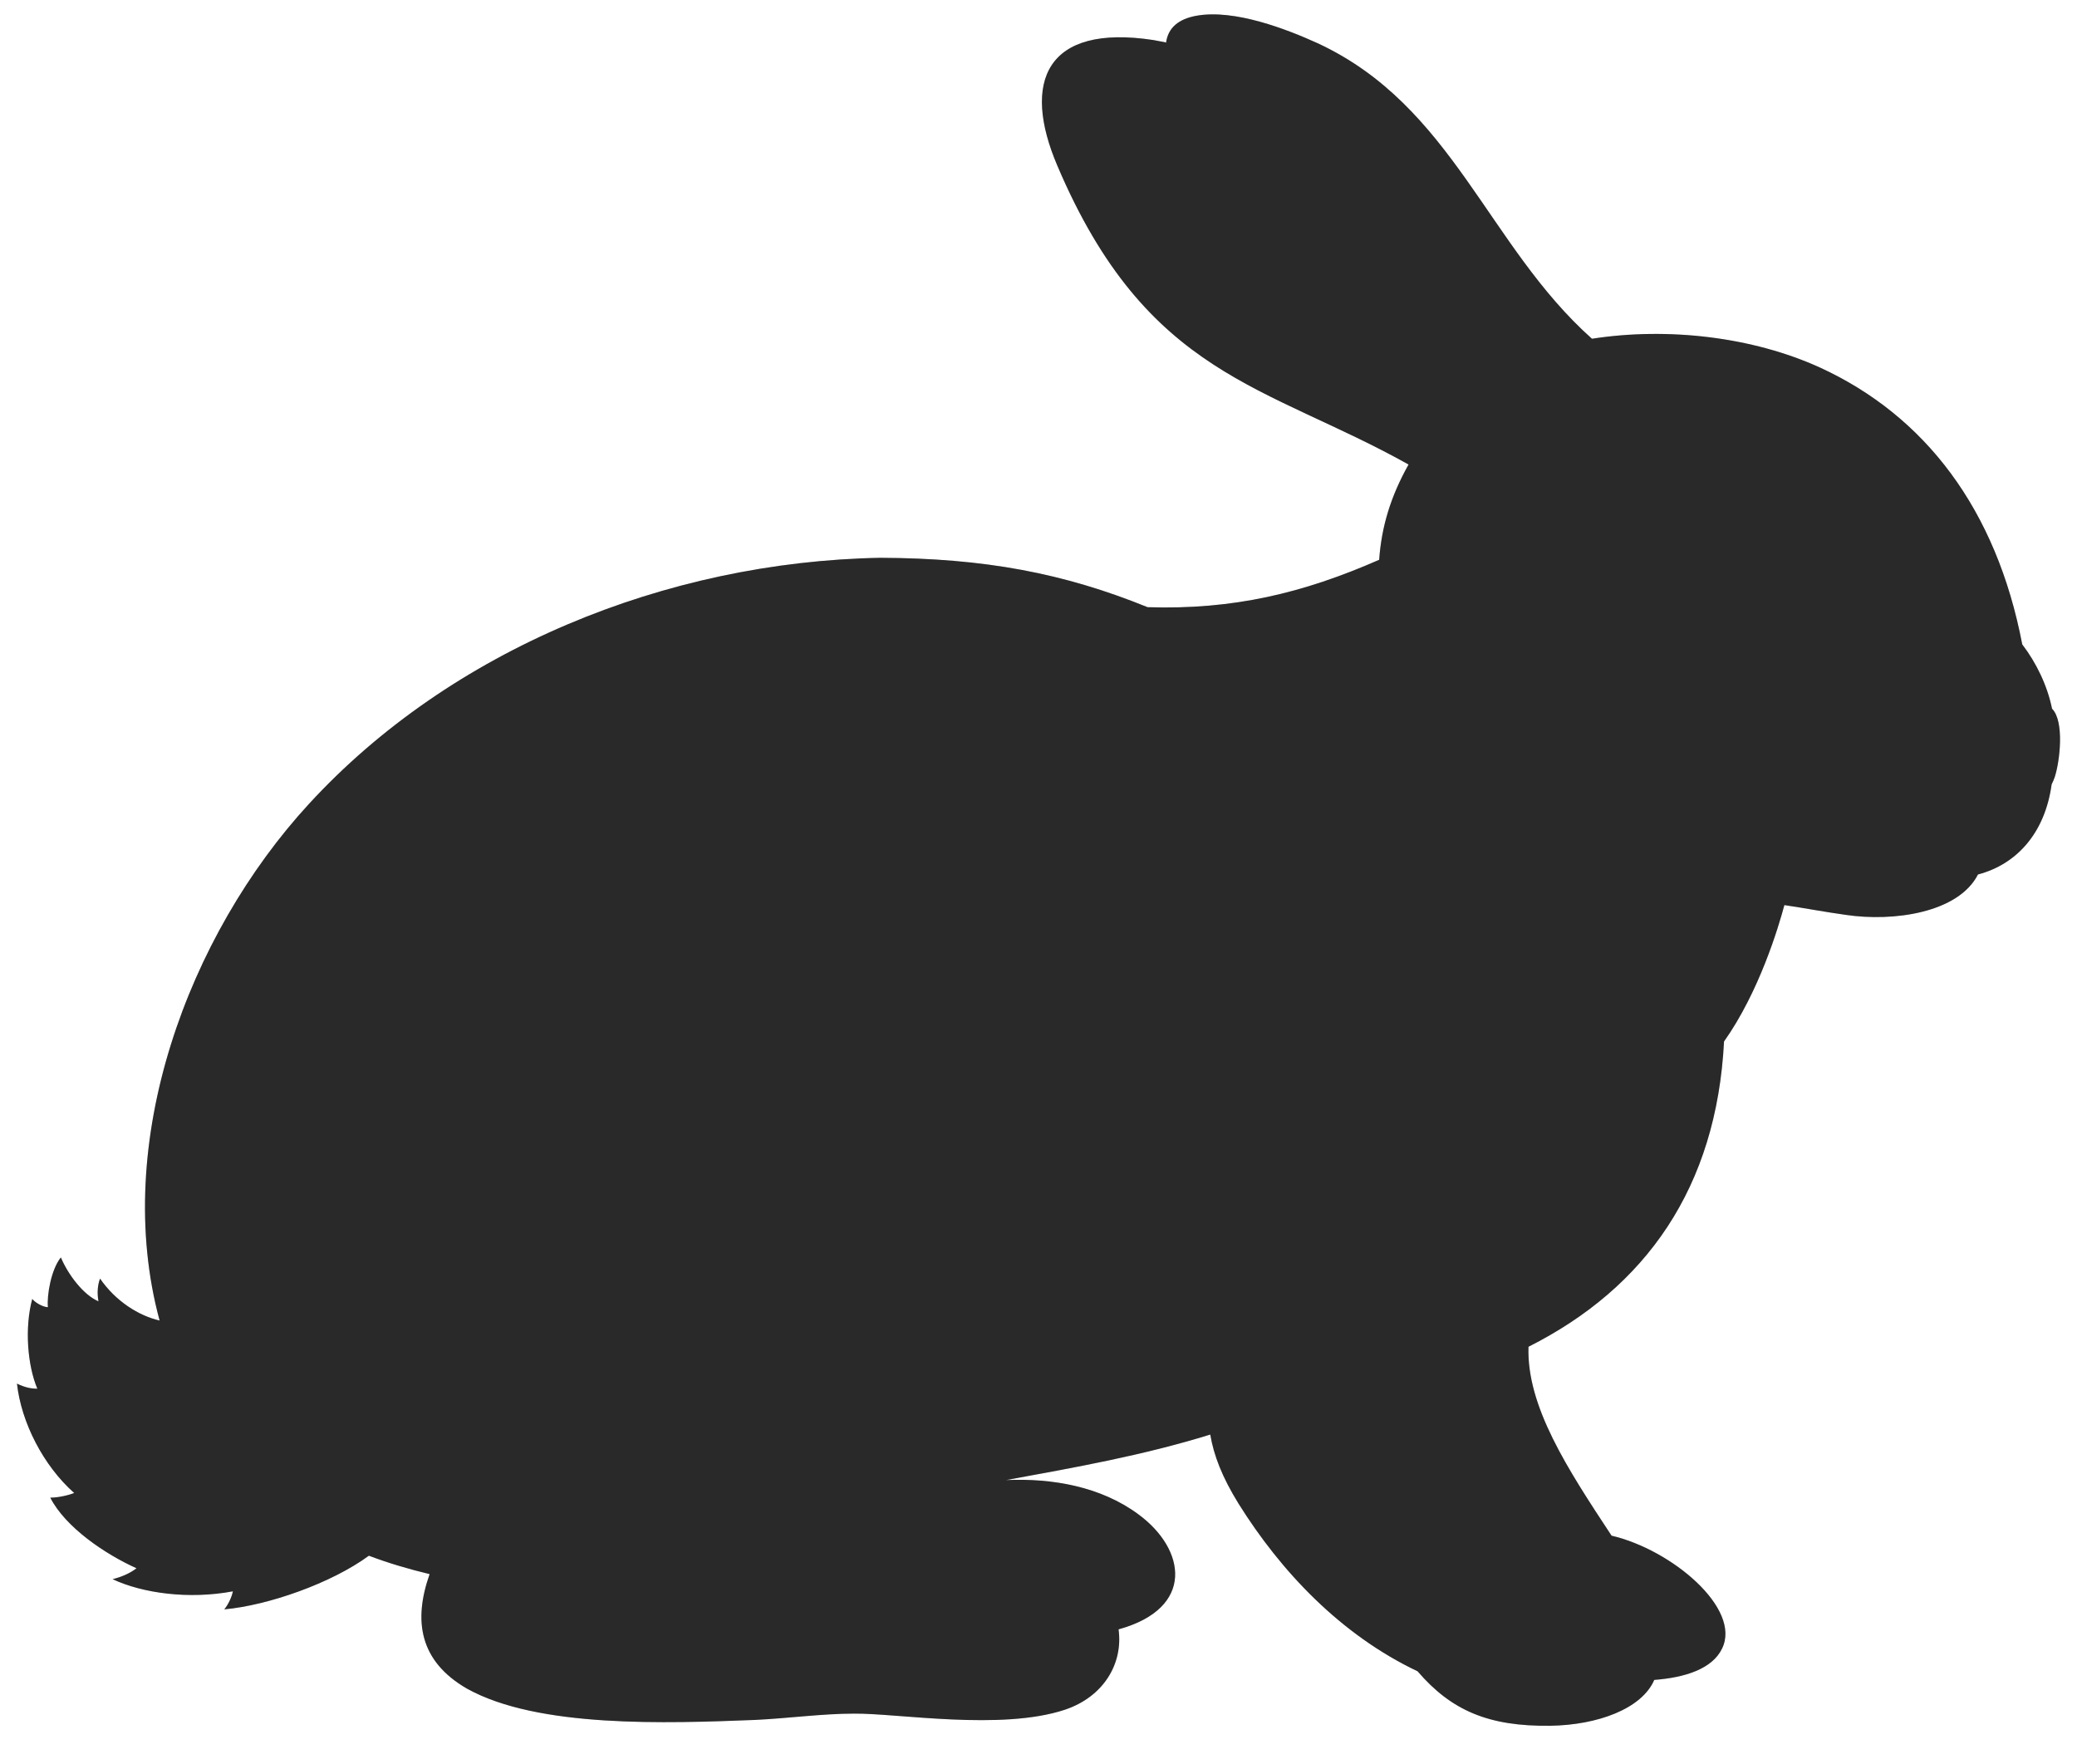 <svg width="53" height="45" viewBox="0 0 53 45" fill="none" xmlns="http://www.w3.org/2000/svg">
<path d="M29.753 1.103C29.803 0.693 30.093 0.483 30.523 0.403C31.503 0.223 32.853 0.753 33.623 1.103C37.073 2.703 37.953 6.263 40.623 8.643C42.553 8.343 44.723 8.592 46.453 9.383C49.123 10.613 50.943 12.992 51.603 16.442C51.963 16.913 52.243 17.492 52.363 18.082C52.683 18.402 52.563 19.422 52.433 19.823C52.413 19.883 52.383 19.953 52.353 20.012C52.183 21.253 51.463 22.052 50.473 22.312C49.973 23.293 48.313 23.523 47.103 23.343C46.593 23.273 46.063 23.172 45.533 23.093C45.383 23.652 44.893 25.302 43.993 26.573C43.803 30.293 42.003 32.852 39.003 34.362C38.953 35.883 40.003 37.483 41.123 39.182C42.663 39.542 44.443 41.042 43.943 42.062C43.693 42.583 42.993 42.803 42.213 42.862C41.893 43.602 40.763 44.013 39.563 44.032C37.983 44.053 37.033 43.642 36.173 42.642C34.213 41.712 32.683 40.093 31.603 38.362C31.183 37.682 30.973 37.133 30.883 36.602C29.173 37.133 27.423 37.443 25.673 37.763C26.863 37.712 28.093 37.932 29.043 38.633C30.263 39.523 30.503 41.032 28.543 41.572C28.663 42.443 28.163 43.292 27.173 43.623C25.543 44.163 22.913 43.712 21.793 43.722C20.993 43.722 20.103 43.843 19.273 43.883C17.003 43.972 13.723 44.093 11.913 43.083C10.703 42.383 10.543 41.352 10.963 40.163C10.423 40.032 9.913 39.883 9.413 39.693C8.463 40.392 6.843 40.962 5.723 41.062C5.823 40.943 5.913 40.752 5.943 40.602C4.823 40.812 3.643 40.653 2.873 40.292C3.113 40.233 3.333 40.133 3.483 40.013C2.683 39.653 1.673 38.972 1.283 38.212C1.483 38.212 1.743 38.153 1.893 38.093C1.103 37.392 0.543 36.292 0.433 35.303C0.643 35.403 0.793 35.432 0.953 35.432C0.703 34.843 0.623 33.883 0.823 33.142C0.903 33.242 1.103 33.352 1.223 33.352C1.193 33.053 1.303 32.392 1.553 32.083C1.743 32.532 2.133 33.042 2.513 33.203C2.473 32.983 2.493 32.782 2.553 32.623C2.953 33.203 3.543 33.572 4.073 33.693C2.843 29.152 4.793 23.872 7.883 20.512C11.503 16.573 16.993 14.332 22.463 14.232C25.123 14.242 27.143 14.623 29.283 15.492C31.473 15.562 33.253 15.133 35.193 14.283C35.253 13.443 35.483 12.672 35.943 11.852C32.293 9.812 29.273 9.613 26.983 4.232C26.063 2.083 26.693 0.603 29.433 1.022C29.543 1.042 29.653 1.063 29.753 1.083V1.103Z" fill="#333333"/>
<path d="M29.753 1.103C29.803 0.693 30.093 0.483 30.523 0.403C31.503 0.223 32.853 0.753 33.623 1.103C37.073 2.703 37.953 6.263 40.623 8.643C42.553 8.343 44.723 8.592 46.453 9.383C49.123 10.613 50.943 12.992 51.603 16.442C51.963 16.913 52.243 17.492 52.363 18.082C52.683 18.402 52.563 19.422 52.433 19.823C52.413 19.883 52.383 19.953 52.353 20.012C52.183 21.253 51.463 22.052 50.473 22.312C49.973 23.293 48.313 23.523 47.103 23.343C46.593 23.273 46.063 23.172 45.533 23.093C45.383 23.652 44.893 25.302 43.993 26.573C43.803 30.293 42.003 32.852 39.003 34.362C38.953 35.883 40.003 37.483 41.123 39.182C42.663 39.542 44.443 41.042 43.943 42.062C43.693 42.583 42.993 42.803 42.213 42.862C41.893 43.602 40.763 44.013 39.563 44.032C37.983 44.053 37.033 43.642 36.173 42.642C34.213 41.712 32.683 40.093 31.603 38.362C31.183 37.682 30.973 37.133 30.883 36.602C29.173 37.133 27.423 37.443 25.673 37.763C26.863 37.712 28.093 37.932 29.043 38.633C30.263 39.523 30.503 41.032 28.543 41.572C28.663 42.443 28.163 43.292 27.173 43.623C25.543 44.163 22.913 43.712 21.793 43.722C20.993 43.722 20.103 43.843 19.273 43.883C17.003 43.972 13.723 44.093 11.913 43.083C10.703 42.383 10.543 41.352 10.963 40.163C10.423 40.032 9.913 39.883 9.413 39.693C8.463 40.392 6.843 40.962 5.723 41.062C5.823 40.943 5.913 40.752 5.943 40.602C4.823 40.812 3.643 40.653 2.873 40.292C3.113 40.233 3.333 40.133 3.483 40.013C2.683 39.653 1.673 38.972 1.283 38.212C1.483 38.212 1.743 38.153 1.893 38.093C1.103 37.392 0.543 36.292 0.433 35.303C0.643 35.403 0.793 35.432 0.953 35.432C0.703 34.843 0.623 33.883 0.823 33.142C0.903 33.242 1.103 33.352 1.223 33.352C1.193 33.053 1.303 32.392 1.553 32.083C1.743 32.532 2.133 33.042 2.513 33.203C2.473 32.983 2.493 32.782 2.553 32.623C2.953 33.203 3.543 33.572 4.073 33.693C2.843 29.152 4.793 23.872 7.883 20.512C11.503 16.573 16.993 14.332 22.463 14.232C25.123 14.242 27.143 14.623 29.283 15.492C31.473 15.562 33.253 15.133 35.193 14.283C35.253 13.443 35.483 12.672 35.943 11.852C32.293 9.812 29.273 9.613 26.983 4.232C26.063 2.083 26.693 0.603 29.433 1.022C29.543 1.042 29.653 1.063 29.753 1.083V1.103Z" fill="black" fill-opacity="0.2"/>
</svg>
